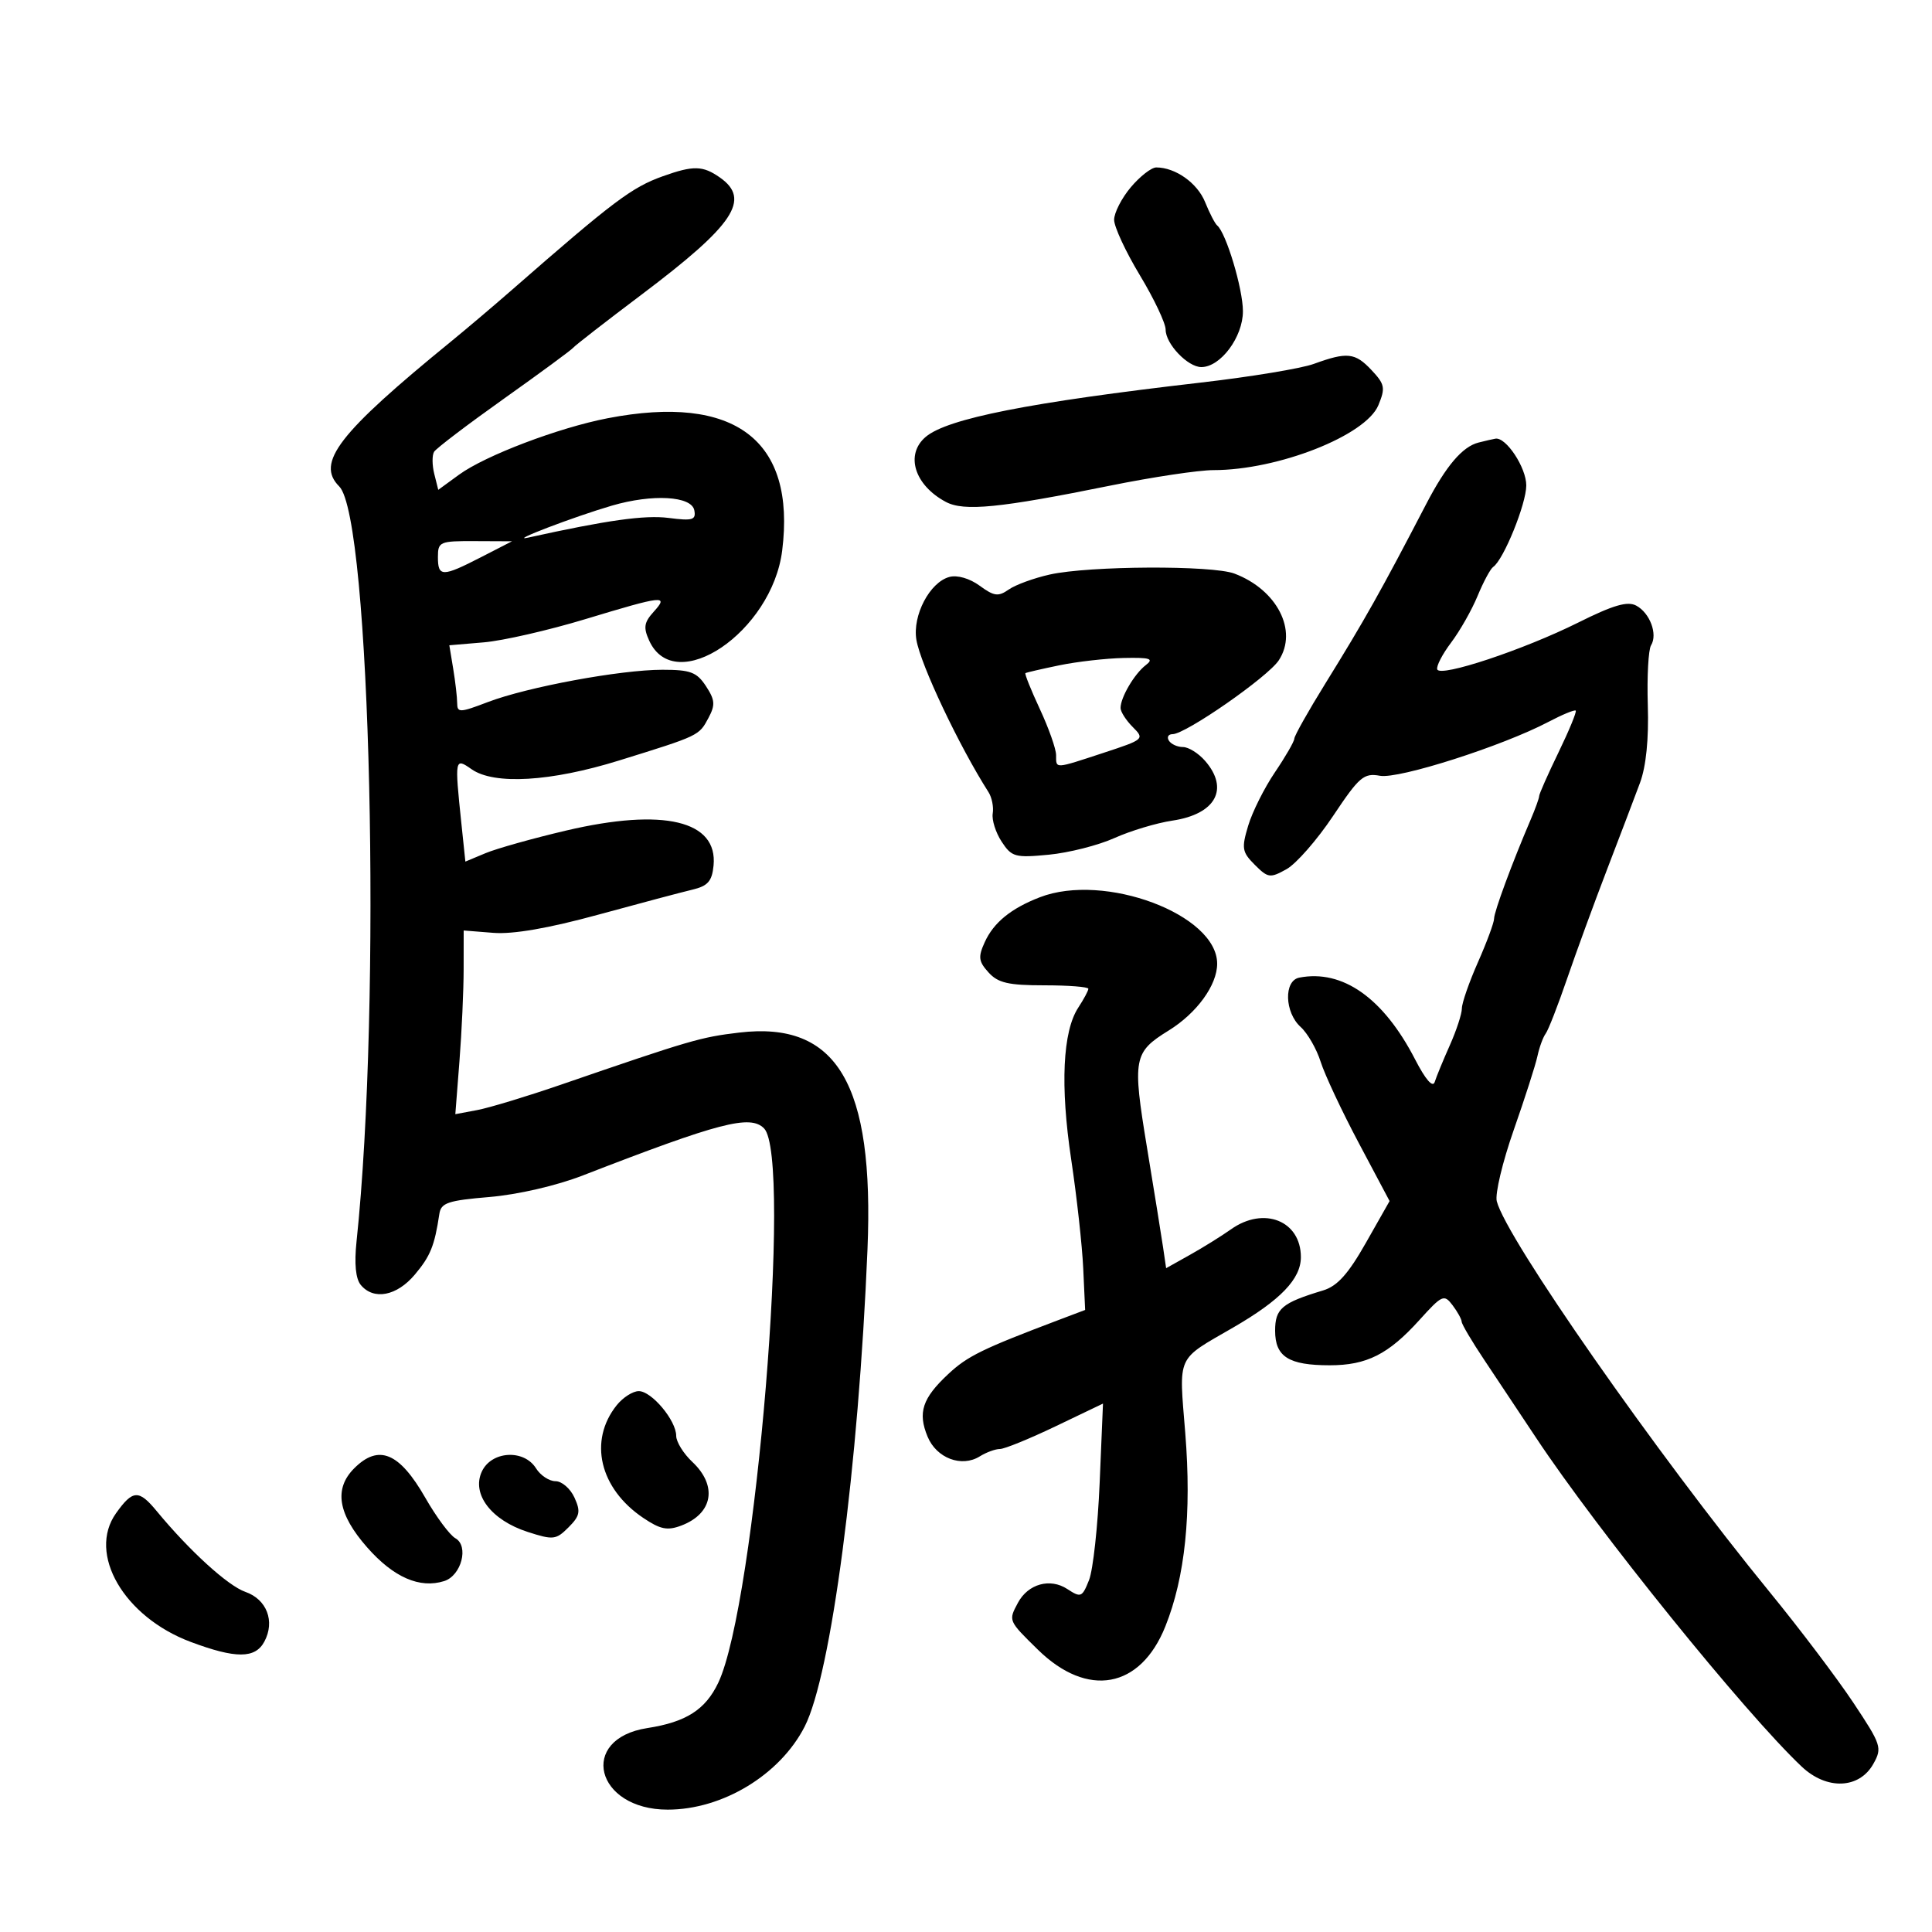 <svg xmlns="http://www.w3.org/2000/svg" width="300" height="300" viewBox="0 0 300 300" version="1.1">
	<path d="M 102.921 27.367 C 98.101 29.091, 95.252 31.236, 79.507 45 C 76.676 47.475, 72.428 51.075, 70.069 53 C 52.526 67.310, 49.009 71.867, 52.678 75.535 C 57.565 80.423, 59.289 155.702, 55.362 192.779 C 54.997 196.228, 55.226 198.568, 56.024 199.529 C 58.024 201.938, 61.610 201.252, 64.411 197.923 C 66.836 195.041, 67.479 193.451, 68.222 188.500 C 68.481 186.773, 69.544 186.414, 76.011 185.869 C 80.403 185.499, 86.394 184.116, 90.500 182.523 C 111.725 174.290, 116.481 173.052, 118.632 175.204 C 123.058 179.630, 117.330 249.090, 111.533 261.294 C 109.544 265.480, 106.537 267.403, 100.524 268.333 C 89.723 270.003, 92.463 281, 103.681 281 C 112.204 281, 121.132 275.583, 124.953 268.093 C 129.055 260.051, 133.309 227.727, 134.703 194 C 135.765 168.301, 129.990 158.538, 114.790 160.338 C 108.771 161.051, 107.257 161.494, 87 168.464 C 81.775 170.261, 75.971 172.020, 74.101 172.371 L 70.703 173.009 71.345 164.755 C 71.699 160.215, 71.991 153.797, 71.994 150.493 L 72 144.486 76.611 144.852 C 79.662 145.095, 85.157 144.144, 92.861 142.040 C 99.262 140.291, 105.850 138.540, 107.500 138.149 C 109.911 137.577, 110.559 136.844, 110.799 134.417 C 111.490 127.423, 103.044 125.414, 87.898 128.970 C 82.745 130.180, 77.120 131.759, 75.396 132.479 L 72.263 133.788 71.631 127.747 C 70.589 117.772, 70.618 117.619, 73.223 119.443 C 76.734 121.903, 85.518 121.384, 96.127 118.090 C 108.593 114.220, 108.527 114.252, 110.004 111.492 C 111.090 109.463, 111.031 108.696, 109.622 106.545 C 108.196 104.369, 107.214 104, 102.859 104 C 96.349 104, 81.893 106.675, 75.750 109.017 C 71.378 110.684, 70.999 110.696, 70.989 109.164 C 70.983 108.249, 70.706 105.857, 70.374 103.849 L 69.771 100.198 75.135 99.743 C 78.086 99.492, 85.171 97.872, 90.879 96.143 C 103.087 92.446, 103.889 92.360, 101.496 95.004 C 100.005 96.652, 99.883 97.447, 100.807 99.476 C 104.830 108.305, 119.881 98.108, 121.458 85.487 C 123.602 68.327, 114.114 61.131, 94.367 64.942 C 86.736 66.415, 75.356 70.736, 71.277 73.711 L 68.053 76.061 67.433 73.587 C 67.091 72.227, 67.080 70.680, 67.407 70.150 C 67.735 69.620, 72.615 65.911, 78.251 61.907 C 83.888 57.904, 88.725 54.346, 89 54 C 89.275 53.655, 94.064 49.934, 99.642 45.732 C 114.007 34.909, 116.641 30.964, 111.777 27.557 C 109.130 25.702, 107.666 25.671, 102.921 27.367 M 175.589 29.077 C 174.165 30.769, 173 33.044, 173 34.131 C 173 35.219, 174.800 39.094, 177 42.742 C 179.200 46.389, 181 50.190, 181 51.187 C 181 53.403, 184.431 57, 186.545 57 C 189.528 57, 193 52.336, 193 48.329 C 193 44.841, 190.387 36.145, 188.995 35 C 188.660 34.725, 187.819 33.096, 187.126 31.380 C 185.929 28.418, 182.520 26, 179.542 26 C 178.792 26, 177.013 27.385, 175.589 29.077 M 203.992 56.511 C 202.063 57.214, 194.188 58.516, 186.492 59.403 C 159.857 62.474, 147.122 64.986, 143.750 67.833 C 140.512 70.566, 141.984 75.333, 146.871 77.937 C 149.686 79.436, 155.214 78.889, 172.388 75.409 C 178.926 74.084, 186.144 73, 188.427 73 C 198.448 73, 212.080 67.635, 214.032 62.923 C 215.148 60.228, 215.039 59.670, 212.963 57.461 C 210.416 54.750, 209.184 54.620, 203.992 56.511 M 229.573 68.723 C 227.079 69.360, 224.542 72.341, 221.470 78.250 C 214.433 91.782, 211.928 96.240, 205.764 106.195 C 203.144 110.427, 200.992 114.252, 200.982 114.695 C 200.972 115.138, 199.618 117.486, 197.973 119.914 C 196.328 122.341, 194.458 126.076, 193.818 128.213 C 192.764 131.731, 192.861 132.306, 194.848 134.293 C 196.896 136.340, 197.224 136.385, 199.771 134.965 C 201.272 134.129, 204.525 130.410, 207 126.702 C 211.071 120.602, 211.765 120.008, 214.285 120.462 C 217.220 120.991, 233.310 115.844, 240.432 112.098 C 242.594 110.961, 244.505 110.172, 244.678 110.345 C 244.851 110.518, 243.645 113.444, 241.997 116.846 C 240.348 120.248, 239 123.294, 239 123.615 C 239 123.935, 238.392 125.616, 237.649 127.349 C 234.815 133.962, 232 141.583, 232 142.645 C 232 143.253, 230.875 146.295, 229.500 149.404 C 228.125 152.513, 227 155.744, 227 156.583 C 227 157.423, 226.158 159.998, 225.129 162.305 C 224.101 164.612, 223.046 167.175, 222.785 168 C 222.486 168.949, 221.365 167.664, 219.734 164.500 C 214.822 154.974, 208.480 150.498, 201.750 151.806 C 199.328 152.277, 199.464 157.205, 201.962 159.466 C 203.042 160.443, 204.440 162.875, 205.071 164.871 C 205.701 166.867, 208.367 172.550, 210.996 177.500 L 215.775 186.500 212.092 192.992 C 209.348 197.831, 207.658 199.710, 205.455 200.375 C 199.053 202.307, 198 203.191, 198 206.634 C 198 210.674, 200.096 212, 206.484 212 C 212.222 212, 215.594 210.298, 220.401 204.978 C 223.931 201.071, 224.234 200.934, 225.544 202.663 C 226.310 203.673, 226.951 204.831, 226.968 205.236 C 226.986 205.641, 228.585 208.341, 230.522 211.236 C 232.460 214.131, 236.051 219.529, 238.504 223.232 C 248.057 237.652, 270.955 266.002, 279.770 274.322 C 283.659 277.993, 288.715 277.794, 290.898 273.885 C 292.288 271.397, 292.137 270.936, 287.780 264.385 C 285.261 260.598, 279.443 252.902, 274.850 247.283 C 257.196 225.681, 233.857 192.262, 232.416 186.522 C 232.131 185.386, 233.315 180.416, 235.047 175.478 C 236.779 170.540, 238.437 165.375, 238.732 164 C 239.027 162.625, 239.603 161.050, 240.012 160.500 C 240.421 159.950, 241.913 156.125, 243.328 152 C 244.742 147.875, 247.541 140.225, 249.547 135 C 251.553 129.775, 253.854 123.725, 254.659 121.555 C 255.606 119.006, 256.035 114.748, 255.871 109.519 C 255.732 105.069, 255.958 100.877, 256.373 100.205 C 257.436 98.485, 256.200 95.178, 254.069 94.037 C 252.716 93.313, 250.501 93.960, 245.086 96.662 C 236.595 100.897, 223.637 105.205, 223.177 103.945 C 222.999 103.458, 223.967 101.583, 225.328 99.780 C 226.690 97.976, 228.540 94.716, 229.440 92.535 C 230.341 90.354, 231.429 88.329, 231.858 88.035 C 233.476 86.925, 237 78.249, 237 75.373 C 237 72.607, 233.859 67.847, 232.211 68.116 C 231.820 68.180, 230.633 68.453, 229.573 68.723 M 95 78.518 C 89.151 80.229, 78.751 84.200, 82 83.483 C 94.287 80.769, 100.137 79.949, 103.822 80.424 C 107.552 80.905, 108.098 80.743, 107.813 79.241 C 107.391 77.014, 101.315 76.671, 95 78.518 M 68 86.500 C 68 89.608, 68.677 89.611, 74.683 86.526 L 79.500 84.051 73.750 84.026 C 68.276 84.001, 68 84.120, 68 86.500 M 163.020 89.211 C 160.556 89.760, 157.686 90.807, 156.641 91.539 C 155.016 92.677, 154.364 92.592, 152.121 90.950 C 150.572 89.816, 148.650 89.258, 147.424 89.587 C 144.375 90.403, 141.664 95.564, 142.297 99.349 C 142.939 103.193, 148.937 115.863, 153.493 123 C 154.019 123.825, 154.316 125.316, 154.151 126.313 C 153.987 127.311, 154.609 129.281, 155.534 130.692 C 157.095 133.074, 157.620 133.219, 162.858 132.718 C 165.961 132.420, 170.544 131.258, 173.042 130.134 C 175.541 129.010, 179.591 127.791, 182.042 127.426 C 188.768 126.425, 190.915 122.514, 187.133 118.153 C 186.106 116.969, 184.557 116, 183.692 116 C 182.826 116, 181.840 115.550, 181.500 115 C 181.160 114.450, 181.420 114, 182.078 114 C 184.107 114, 196.874 105.122, 198.572 102.530 C 201.573 97.950, 198.314 91.578, 191.685 89.067 C 188.222 87.755, 169.131 87.851, 163.020 89.211 M 164.500 103.307 C 161.750 103.875, 159.378 104.423, 159.229 104.524 C 159.079 104.626, 160.088 107.137, 161.469 110.105 C 162.850 113.072, 163.985 116.287, 163.990 117.250 C 164.002 119.413, 163.648 119.430, 171.373 116.894 C 177.669 114.827, 177.753 114.753, 175.894 112.894 C 174.852 111.852, 174 110.520, 174 109.934 C 174 108.290, 176.149 104.636, 177.913 103.282 C 179.221 102.278, 178.620 102.082, 174.500 102.170 C 171.750 102.228, 167.250 102.740, 164.500 103.307 M 161.464 139.326 C 156.991 141.056, 154.300 143.247, 152.914 146.289 C 151.861 148.600, 151.946 149.283, 153.496 150.996 C 154.975 152.630, 156.575 153, 162.155 153 C 165.920 153, 169 153.241, 169 153.535 C 169 153.830, 168.296 155.145, 167.436 156.458 C 165.009 160.161, 164.616 168.588, 166.335 180.038 C 167.199 185.792, 168.039 193.404, 168.203 196.954 L 168.500 203.409 164.415 204.954 C 152.522 209.454, 150.232 210.575, 147.257 213.352 C 143.217 217.123, 142.483 219.339, 144.036 223.086 C 145.421 226.431, 149.323 227.904, 152.137 226.146 C 153.147 225.516, 154.554 225, 155.265 225 C 155.975 225, 159.867 223.413, 163.914 221.474 L 171.272 217.948 170.756 230.224 C 170.472 236.976, 169.729 243.785, 169.105 245.355 C 168.038 248.037, 167.834 248.121, 165.730 246.742 C 163.056 244.991, 159.636 245.944, 158.065 248.878 C 156.566 251.679, 156.548 251.636, 161.159 256.156 C 168.870 263.714, 177.077 262.221, 180.952 252.557 C 184.028 244.887, 185.046 235.009, 184.048 222.539 C 183.061 210.210, 182.564 211.304, 191.500 206.130 C 198.845 201.877, 202 198.594, 202 195.203 C 202 189.556, 196.252 187.267, 191.154 190.883 C 189.694 191.919, 186.830 193.701, 184.788 194.844 L 181.076 196.923 180.605 193.712 C 180.345 191.945, 179.216 184.934, 178.095 178.131 C 175.826 164.362, 176.006 163.395, 181.469 160.019 C 185.843 157.316, 189 152.967, 189 149.646 C 189 142.001, 171.505 135.443, 161.464 139.326 M 95.759 218.205 C 91.352 223.722, 93.094 231.125, 99.875 235.695 C 102.538 237.489, 103.634 237.710, 105.801 236.886 C 110.709 235.020, 111.450 230.711, 107.500 227 C 106.125 225.708, 105 223.890, 105 222.961 C 105 220.563, 101.173 215.997, 99.177 216.013 C 98.255 216.021, 96.717 217.007, 95.759 218.205 M 55 228 C 51.819 231.181, 52.464 235.110, 57.019 240.284 C 61.112 244.934, 65.182 246.712, 68.975 245.508 C 71.649 244.659, 72.848 240.054, 70.707 238.856 C 69.841 238.371, 67.745 235.551, 66.051 232.588 C 62.012 225.529, 58.803 224.197, 55 228 M 74.805 228.529 C 73.213 232.022, 76.287 236.051, 81.936 237.875 C 85.908 239.158, 86.334 239.111, 88.277 237.168 C 90.054 235.390, 90.190 234.712, 89.201 232.542 C 88.564 231.144, 87.241 230, 86.262 230 C 85.282 230, 83.919 229.100, 83.232 228 C 81.347 224.982, 76.276 225.301, 74.805 228.529 M 18.018 234.975 C 13.543 241.260, 19.239 251.075, 29.615 254.957 C 36.613 257.575, 39.629 257.562, 41.050 254.907 C 42.736 251.756, 41.432 248.346, 38.097 247.184 C 35.381 246.237, 29.406 240.792, 24.326 234.635 C 21.551 231.273, 20.618 231.323, 18.018 234.975" stroke="none" fill="black" fill-rule="evenodd"/>
</svg>